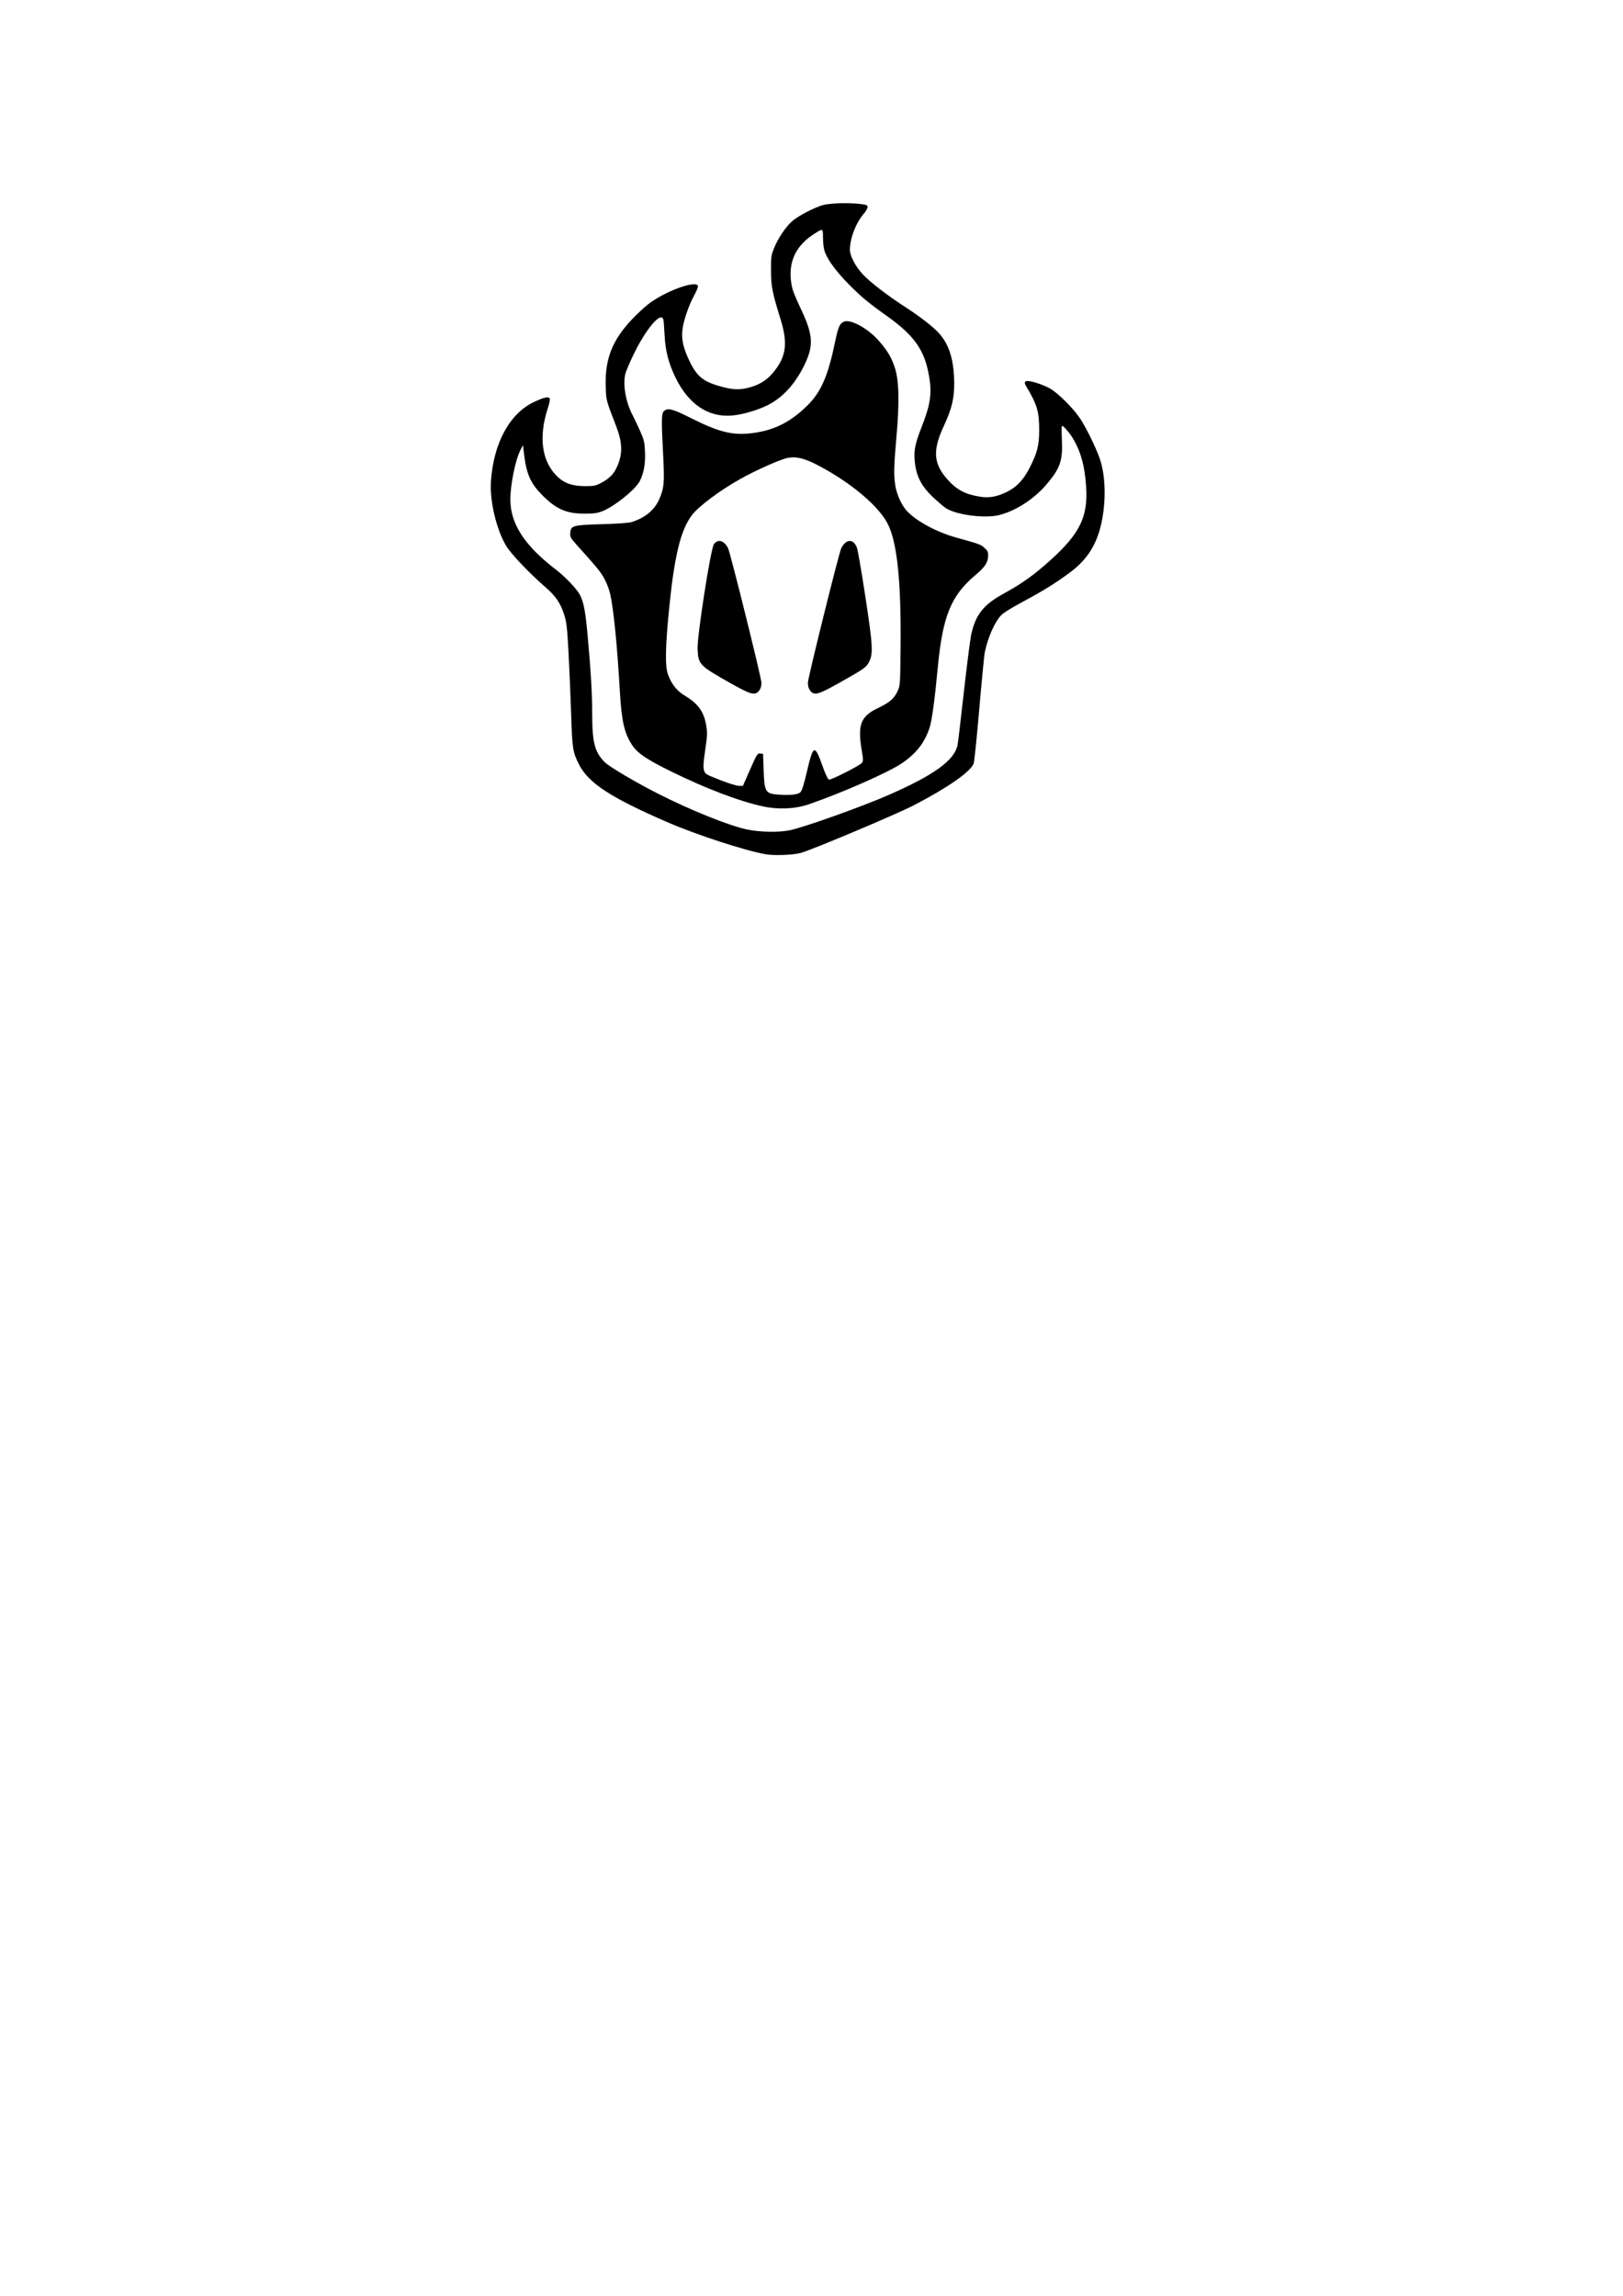 <?xml version="1.0" encoding="UTF-8" standalone="no"?>
<!-- Created with Inkscape (http://www.inkscape.org/) -->

<svg
   width="210mm"
   height="297mm"
   viewBox="0 0 210 297"
   version="1.1"
   id="svg5"
   xml:space="preserve"
   inkscape:version="1.2.2 (732a01da63, 2022-12-09)"
   sodipodi:docname="logo.svg"
   xmlns:inkscape="http://www.inkscape.org/namespaces/inkscape"
   xmlns:sodipodi="http://sodipodi.sourceforge.net/DTD/sodipodi-0.dtd"
   xmlns="http://www.w3.org/2000/svg"
   xmlns:svg="http://www.w3.org/2000/svg"><sodipodi:namedview
     id="namedview7"
     pagecolor="#ffffff"
     bordercolor="#000000"
     borderopacity="0.25"
     inkscape:showpageshadow="2"
     inkscape:pageopacity="0.0"
     inkscape:pagecheckerboard="0"
     inkscape:deskcolor="#d1d1d1"
     inkscape:document-units="mm"
     showgrid="false"
     inkscape:zoom="1.1539907"
     inkscape:cx="377.38607"
     inkscape:cy="394.71723"
     inkscape:window-width="1920"
     inkscape:window-height="1001"
     inkscape:window-x="-9"
     inkscape:window-y="-9"
     inkscape:window-maximized="1"
     inkscape:current-layer="layer1" /><defs
     id="defs2" /><g
     inkscape:label="Layer 1"
     inkscape:groupmode="layer"
     id="layer1"><path
       id="path302"
       style="fill:#000000;stroke-width:0.143"
       d="m 109.344,26.286 c -1.174,-0.002 -2.321,0.087 -2.892,0.252 -1.163,0.336 -3.199,1.409 -3.979,2.095 -0.823,0.725 -1.839,2.25 -2.336,3.51 -0.357,0.904 -0.387,1.135 -0.376,2.914 0.012,2.025 0.16,2.771 1.242,6.265 0.98,3.166 0.714,4.92 -1.06,6.985 -0.804,0.936 -1.733,1.495 -3.062,1.841 -1.132,0.295 -1.951,0.28 -3.284,-0.061 -2.535,-0.648 -3.383,-1.299 -4.379,-3.366 -0.772,-1.602 -1.052,-2.779 -0.935,-3.935 0.121,-1.201 0.8,-3.226 1.529,-4.556 0.316,-0.577 0.54,-1.141 0.497,-1.252 -0.301,-0.783 -4.499,0.799 -6.549,2.468 -0.524,0.427 -1.402,1.248 -1.95,1.825 -2.58,2.716 -3.546,5.154 -3.435,8.669 0.06,1.908 0.027,1.781 1.321,5.114 0.855,2.203 0.896,3.651 0.149,5.315 -0.441,0.983 -0.998,1.543 -2.114,2.129 -0.643,0.337 -0.913,0.391 -1.962,0.39 -1.636,-0.001 -2.636,-0.32 -3.525,-1.123 -2.145,-1.938 -2.62,-5.185 -1.327,-9.071 0.165,-0.496 0.26,-1.004 0.212,-1.129 -0.119,-0.311 -0.735,-0.176 -2.057,0.45 -3.143,1.488 -5.221,5.333 -5.549,10.263 -0.168,2.524 0.693,6.183 1.955,8.312 0.627,1.057 2.974,3.529 5.109,5.38 1.305,1.131 1.939,2.061 2.405,3.524 0.32,1.005 0.39,1.616 0.573,5.008 0.115,2.125 0.266,5.699 0.336,7.942 0.136,4.377 0.212,4.862 1.01,6.44 1.222,2.416 4.092,4.291 11.447,7.481 3.787,1.642 10.03,3.677 12.737,4.152 1.061,0.186 3.557,0.089 4.51,-0.175 1.507,-0.418 12.462,-5.036 14.666,-6.183 4.39,-2.283 7.266,-4.29 7.708,-5.378 0.089,-0.219 0.418,-3.403 0.731,-7.076 0.314,-3.673 0.638,-6.99 0.721,-7.37 0.414,-1.898 1.214,-3.734 2.031,-4.662 0.318,-0.362 1.263,-0.96 2.905,-1.841 2.651,-1.423 4.204,-2.389 6.085,-3.783 2.082,-1.543 3.304,-3.37 3.946,-5.898 0.683,-2.692 0.706,-5.997 0.056,-8.334 -0.357,-1.284 -1.716,-4.159 -2.653,-5.61 -0.841,-1.303 -2.885,-3.354 -3.928,-3.942 -1.104,-0.622 -2.947,-1.153 -3.183,-0.917 -0.142,0.142 -0.123,0.271 0.096,0.637 1.405,2.351 1.672,3.243 1.675,5.611 0.003,2.018 -0.245,2.989 -1.272,4.986 -0.778,1.512 -1.681,2.457 -2.933,3.066 -1.263,0.615 -2.28,0.796 -3.432,0.612 -1.901,-0.304 -2.999,-0.875 -4.173,-2.172 -1.885,-2.083 -2.015,-3.783 -0.533,-6.973 1.039,-2.235 1.362,-3.579 1.345,-5.601 -0.024,-2.893 -0.624,-4.883 -1.917,-6.351 -0.74,-0.841 -2.468,-2.188 -4.421,-3.448 -2.272,-1.465 -4.575,-3.24 -5.505,-4.245 -0.937,-1.012 -1.65,-2.371 -1.651,-3.145 -3.2e-4,-1.468 0.767,-3.477 1.779,-4.658 0.281,-0.327 0.511,-0.724 0.511,-0.881 0,-0.243 -0.132,-0.301 -0.895,-0.391 -0.604,-0.071 -1.317,-0.106 -2.021,-0.107 z m -3.07,3.462 c 0.216,-0.007 0.207,0.316 0.214,1.067 0.006,0.697 0.104,1.416 0.242,1.788 0.398,1.071 1.508,2.571 3.082,4.166 1.583,1.603 2.557,2.414 4.951,4.117 3.539,2.518 4.858,4.389 5.439,7.722 0.405,2.325 0.2,3.709 -1.003,6.763 -0.859,2.182 -1.014,3.112 -0.79,4.736 0.225,1.631 0.894,2.863 2.257,4.158 0.613,0.583 1.374,1.236 1.689,1.451 1.31,0.893 5.05,1.386 6.933,0.914 2.123,-0.532 4.486,-2.055 6.083,-3.92 1.816,-2.12 2.161,-3.12 2.024,-5.865 -0.048,-0.964 -0.037,-1.753 0.025,-1.753 0.21,0 0.999,0.928 1.462,1.717 0.979,1.672 1.47,3.485 1.65,6.093 0.27,3.918 -0.781,6.102 -4.601,9.551 -2.119,1.913 -3.718,3.06 -6,4.301 -2.677,1.456 -3.711,2.757 -4.276,5.386 -0.127,0.59 -0.553,3.939 -0.947,7.441 -0.394,3.502 -0.756,6.561 -0.805,6.798 -0.404,1.966 -2.996,3.856 -8.783,6.404 -3.451,1.52 -10.95,4.202 -12.924,4.622 -1.382,0.294 -3.878,0.25 -5.536,-0.098 -2.333,-0.489 -7.36,-2.513 -11.562,-4.654 -2.929,-1.493 -6.255,-3.46 -6.847,-4.05 -1.284,-1.28 -1.62,-2.538 -1.623,-6.09 -0.003,-2.736 -0.164,-5.534 -0.583,-10.158 -0.302,-3.323 -0.505,-4.409 -1.011,-5.402 -0.377,-0.739 -1.89,-2.337 -3.059,-3.229 -4.099,-3.13 -5.94,-5.955 -5.938,-9.108 0.002,-1.965 0.653,-5.143 1.317,-6.424 l 0.307,-0.594 0.183,1.431 c 0.3,2.342 0.853,3.55 2.288,4.996 1.849,1.862 3.151,2.43 5.562,2.426 1.137,-0.002 1.6,-0.068 2.253,-0.322 1.548,-0.604 4.262,-2.787 4.832,-3.887 0.524,-1.011 0.747,-2.261 0.678,-3.784 -0.059,-1.287 -0.123,-1.561 -0.64,-2.719 -0.316,-0.708 -0.776,-1.674 -1.022,-2.147 -0.857,-1.646 -1.232,-3.942 -0.863,-5.295 0.086,-0.315 0.526,-1.349 0.978,-2.298 1.652,-3.469 3.682,-5.846 3.933,-4.607 0.036,0.177 0.101,1.03 0.144,1.896 0.107,2.125 0.508,3.692 1.432,5.585 1.661,3.404 4.204,5.121 7.237,4.887 1.352,-0.105 3.289,-0.662 4.667,-1.344 1.912,-0.945 3.519,-2.689 4.722,-5.121 1.251,-2.529 1.178,-3.955 -0.368,-7.223 -0.541,-1.144 -1.048,-2.337 -1.127,-2.652 -0.762,-3.036 0.151,-5.44 2.695,-7.097 0.554,-0.361 0.859,-0.567 1.027,-0.573 z m 3.287,11.796 c -0.145,-9.19e-4 -0.272,0.021 -0.377,0.069 -0.543,0.248 -0.734,0.689 -1.136,2.636 -0.892,4.32 -1.801,6.427 -3.507,8.134 -2.304,2.306 -4.579,3.406 -7.642,3.696 -2.289,0.217 -4.053,-0.254 -7.534,-2.012 -2.323,-1.173 -2.963,-1.337 -3.462,-0.886 -0.322,0.292 -0.337,1.171 -0.096,5.759 0.184,3.501 0.118,4.23 -0.517,5.665 -0.617,1.395 -1.835,2.394 -3.585,2.938 -0.337,0.105 -1.894,0.215 -3.792,0.269 -3.8,0.108 -4.054,0.176 -4.122,1.116 -0.041,0.564 0.016,0.663 1.002,1.758 2.553,2.834 2.971,3.352 3.458,4.279 0.284,0.541 0.61,1.427 0.724,1.969 0.446,2.119 0.89,6.638 1.228,12.503 0.224,3.878 0.59,5.469 1.612,6.984 0.706,1.048 1.881,1.837 5.043,3.39 4.498,2.21 8.804,3.849 11.83,4.503 2.05,0.443 4.195,0.345 5.987,-0.273 4.364,-1.507 10.264,-4.11 12.033,-5.309 1.831,-1.241 2.915,-2.628 3.562,-4.558 0.308,-0.919 0.658,-3.482 1.077,-7.885 0.626,-6.584 1.712,-9.244 4.85,-11.882 1.26,-1.059 1.646,-1.648 1.655,-2.521 0.005,-0.5 -0.071,-0.661 -0.485,-1.024 -0.495,-0.435 -0.675,-0.5 -3.659,-1.324 -2.55,-0.704 -5.275,-2.193 -6.438,-3.518 -0.648,-0.738 -1.247,-2.084 -1.425,-3.2 -0.216,-1.353 -0.186,-2.594 0.149,-6.328 0.398,-4.422 0.332,-7.251 -0.206,-8.913 -0.43,-1.328 -0.955,-2.212 -2.077,-3.495 -1.224,-1.4 -3.132,-2.532 -4.15,-2.539 z M 102.765,59.168 c 0.879,0.028 1.835,0.371 3.269,1.131 4.227,2.241 7.806,5.303 8.906,7.62 1.156,2.433 1.66,7.398 1.587,15.615 -0.045,5.031 -0.051,5.128 -0.386,5.868 -0.434,0.96 -1.039,1.484 -2.529,2.192 -2.246,1.067 -2.665,2.142 -2.118,5.434 0.216,1.3 0.217,1.447 0.01,1.675 -0.364,0.402 -4.022,2.246 -4.269,2.151 -0.127,-0.049 -0.482,-0.823 -0.829,-1.807 -0.986,-2.796 -1.187,-2.721 -1.992,0.741 -0.392,1.686 -0.646,2.496 -0.849,2.699 -0.307,0.307 -1.37,0.424 -2.827,0.311 -1.716,-0.133 -1.832,-0.325 -1.932,-3.2 l -0.072,-2.075 -0.374,-0.043 c -0.354,-0.041 -0.425,0.071 -1.308,2.075 l -0.933,2.119 -0.553,-0.018 c -0.304,-0.01 -1.404,-0.355 -2.446,-0.767 -1.844,-0.73 -1.898,-0.763 -2.039,-1.27 -0.11,-0.397 -0.071,-1.012 0.163,-2.58 0.266,-1.78 0.286,-2.203 0.144,-3.116 -0.281,-1.808 -1.04,-2.891 -2.731,-3.895 -1.078,-0.64 -1.774,-1.513 -2.238,-2.807 -0.391,-1.091 -0.332,-3.69 0.205,-8.944 0.663,-6.494 1.469,-9.731 2.896,-11.631 0.841,-1.12 3.579,-3.171 6.209,-4.651 2.042,-1.149 5.216,-2.566 6.167,-2.752 0.29,-0.057 0.574,-0.082 0.867,-0.073 z m -9.725,10.812 c -0.242,0.012 -0.474,0.146 -0.664,0.413 -0.428,0.6 -2.204,12.017 -2.117,13.606 0.109,1.987 0.221,2.101 4.328,4.419 2.583,1.458 3.115,1.594 3.639,0.928 0.2,-0.255 0.297,-0.586 0.297,-1.022 0,-0.624 -4.024,-16.832 -4.324,-17.417 -0.32,-0.624 -0.754,-0.947 -1.158,-0.927 z m 16.901,0 c -0.374,0.007 -0.772,0.317 -1.085,0.927 -0.3,0.585 -4.324,16.793 -4.324,17.417 0,0.435 0.096,0.767 0.297,1.022 0.525,0.668 1.011,0.538 3.756,-1.004 3.235,-1.818 3.499,-2.002 3.85,-2.687 0.559,-1.09 0.507,-2.058 -0.453,-8.382 -0.484,-3.188 -0.979,-6.07 -1.101,-6.405 -0.217,-0.599 -0.567,-0.895 -0.941,-0.887 z" /></g></svg>
